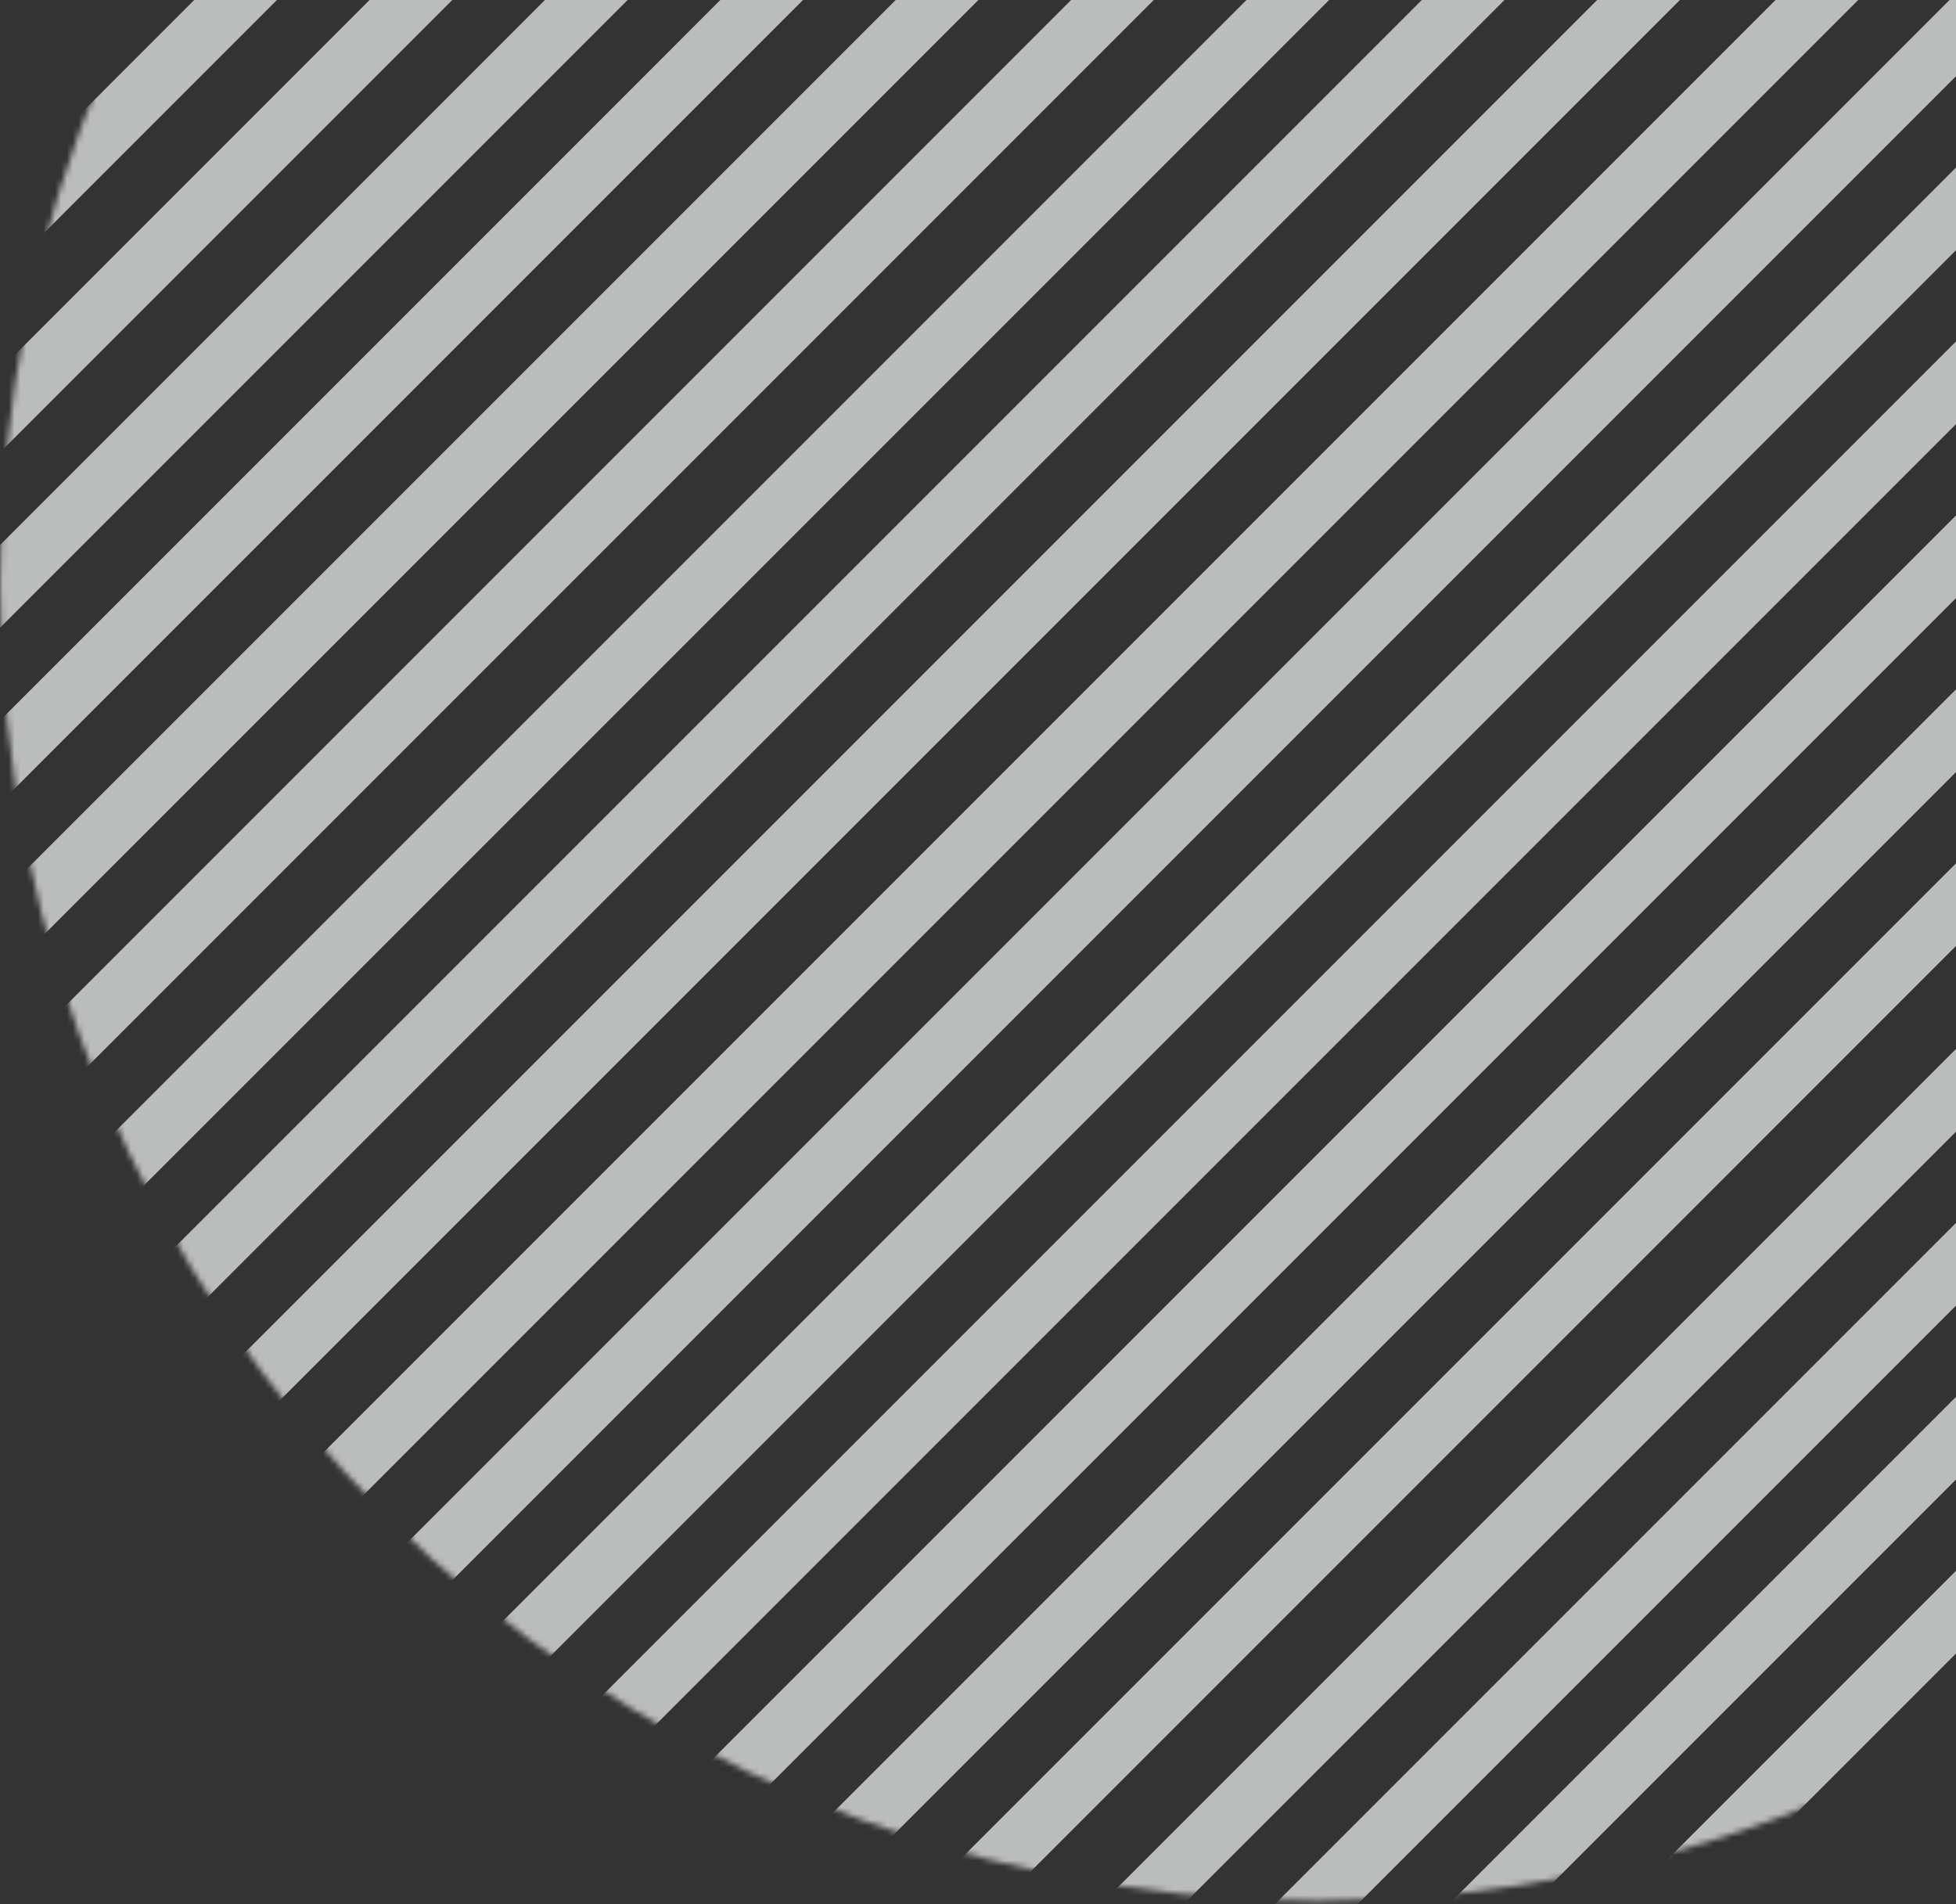<svg width="336" height="327" viewBox="0 0 336 327" xmlns="http://www.w3.org/2000/svg" xmlns:xlink="http://www.w3.org/1999/xlink"><rect x="0" y="0" width="336" height="327" fill="#333333" stroke="none"/><title>Pattern</title><defs><path d="M232.831 1.465A222.347 222.347 0 0 0 207.311 0C113.972 0 33.93 58.146 0 140.913h232.831V1.465z" id="a"/><path d="M274.557 7.007C256.715 2.43 238.027 0 218.779 0 113.67 0 25.319 72.493 0 170.705h274.557V7.007z" id="c"/><path d="M309.372 16.892C282.975 6.004 254.065 0 223.758 0 108.423 0 13.327 86.953 0 199.102h309.372V16.892z" id="e"/><path d="M.02 227.316c-.013-1.006-.02-2.013-.02-3.022C0 100.42 100.935 0 225.449 0c42.287 0 81.854 11.582 115.673 31.732v195.584H.02z" id="g"/><path d="M2.414 260.247A229.678 229.678 0 0 1 0 226.964C0 101.616 101.239 0 226.126 0c55.712 0 106.718 20.221 146.13 53.75v206.497H2.414z" id="i"/><path d="M8.972 289.23C3.132 269.164 0 247.944 0 225.994 0 101.182 101.255 0 226.162 0c71.253 0 134.81 32.926 176.266 84.38v204.85H8.972z" id="k"/><path d="M20.164 320.372C7.213 291.828 0 260.124 0 226.735 0 101.513 101.458 0 226.615 0c92.084 0 171.34 54.95 206.8 133.864V319.61l-.345.762H20.164z" id="m"/><path d="M36.68 350.534C13.485 314.937 0 272.404 0 226.717 0 101.505 101.284 0 226.227 0s226.231 101.505 226.231 226.717c0 45.688-13.484 88.22-36.682 123.817H36.681z" id="o"/><path d="M60.2 381.518C22.836 340.995 0 286.77 0 227.188 0 101.716 101.284 0 226.227 0s226.231 101.716 226.231 227.188c0 59.581-22.838 113.807-60.202 154.33H60.2z" id="q"/><path d="M94.286 409.512C37.185 368.495 0 301.555 0 225.944 0 101.159 101.284 0 226.227 0s226.231 101.159 226.231 225.944c0 75.611-37.186 142.551-94.29 183.568H94.287z" id="s"/><path d="M152.421 438.657C63.718 408.159 0 324.222 0 225.457 0 100.941 101.284 0 226.227 0s226.231 100.941 226.231 225.457c0 98.765-63.721 182.702-152.425 213.2H152.42z" id="u"/><path d="M0 226.222c0 124.943 101.284 226.236 226.227 226.236s226.231-101.293 226.231-226.236C452.458 101.284 351.17 0 226.227 0S0 101.284 0 226.222z" id="w"/><path d="M0 226.222c0 124.943 101.284 226.236 226.227 226.236s226.231-101.293 226.231-226.236C452.458 101.284 351.17 0 226.227 0S0 101.284 0 226.222z" id="y"/><path d="M0 226.222c0 124.943 101.284 226.236 226.227 226.236s226.231-101.293 226.231-226.236C452.458 101.284 351.17 0 226.227 0S0 101.284 0 226.222z" id="A"/><path d="M0 226.222c0 124.943 101.284 226.236 226.227 226.236s226.231-101.293 226.231-226.236C452.458 101.284 351.17 0 226.227 0S0 101.284 0 226.222z" id="C"/><path d="M0 226.222c0 124.943 101.284 226.236 226.227 226.236s226.231-101.293 226.231-226.236C452.458 101.284 351.17 0 226.227 0S0 101.284 0 226.222z" id="E"/><path d="M0 226.222c0 124.943 101.284 226.236 226.227 226.236s226.231-101.293 226.231-226.236C452.458 101.284 351.17 0 226.227 0S0 101.284 0 226.222z" id="G"/><path d="M0 226.222c0 124.943 101.284 226.236 226.227 226.236s226.231-101.293 226.231-226.236C452.458 101.284 351.17 0 226.227 0S0 101.284 0 226.222z" id="I"/><path d="M0 226.222c0 124.943 101.284 226.236 226.227 226.236s226.231-101.293 226.231-226.236C452.458 101.284 351.17 0 226.227 0S0 101.284 0 226.222z" id="K"/><path d="M0 226.222c0 124.943 101.284 226.236 226.227 226.236s226.231-101.293 226.231-226.236C452.458 101.284 351.17 0 226.227 0S0 101.284 0 226.222z" id="M"/><path d="M0 226.222c0 124.943 101.284 226.236 226.227 226.236s226.231-101.293 226.231-226.236C452.458 101.284 351.17 0 226.227 0S0 101.284 0 226.222z" id="O"/><path d="M0 226.222c0 124.943 101.284 226.236 226.227 226.236s226.231-101.293 226.231-226.236C452.458 101.284 351.17 0 226.227 0S0 101.284 0 226.222z" id="Q"/><path d="M0 226.222c0 124.943 101.284 226.236 226.227 226.236s226.231-101.293 226.231-226.236C452.458 101.284 351.17 0 226.227 0S0 101.284 0 226.222z" id="S"/><path d="M0 226.222c0 124.943 101.284 226.236 226.227 226.236s226.231-101.293 226.231-226.236C452.458 101.284 351.17 0 226.227 0S0 101.284 0 226.222z" id="U"/><path d="M0 226.222c0 124.943 101.284 226.236 226.227 226.236s226.231-101.293 226.231-226.236C452.458 101.284 351.17 0 226.227 0S0 101.284 0 226.222z" id="W"/><path d="M0 226.222c0 124.943 101.284 226.236 226.227 226.236s226.231-101.293 226.231-226.236C452.458 101.284 351.17 0 226.227 0S0 101.284 0 226.222z" id="Y"/><path d="M0 226.222c0 124.943 101.284 226.236 226.227 226.236s226.231-101.293 226.231-226.236C452.458 101.284 351.17 0 226.227 0S0 101.284 0 226.222z" id="aa"/><path d="M0 226.222c0 124.943 101.284 226.236 226.227 226.236s226.231-101.293 226.231-226.236C452.458 101.284 351.17 0 226.227 0S0 101.284 0 226.222z" id="ac"/><path d="M0 226.222c0 124.943 101.284 226.236 226.227 226.236s226.231-101.293 226.231-226.236C452.458 101.284 351.17 0 226.227 0S0 101.284 0 226.222z" id="ae"/><path d="M0 226.222c0 124.943 101.284 226.236 226.227 226.236s226.231-101.293 226.231-226.236C452.458 101.284 351.17 0 226.227 0S0 101.284 0 226.222z" id="ag"/><path d="M0 226.222c0 124.943 101.284 226.236 226.227 226.236s226.231-101.293 226.231-226.236C452.458 101.284 351.17 0 226.227 0S0 101.284 0 226.222z" id="ai"/><path d="M0 226.222c0 124.943 101.284 226.236 226.227 226.236s226.231-101.293 226.231-226.236C452.458 101.284 351.17 0 226.227 0S0 101.284 0 226.222z" id="ak"/><path d="M0 226.222c0 124.943 101.284 226.236 226.227 226.236s226.231-101.293 226.231-226.236C452.458 101.284 351.17 0 226.227 0S0 101.284 0 226.222z" id="am"/><path d="M0 226.222c0 124.943 101.284 226.236 226.227 226.236s226.231-101.293 226.231-226.236C452.458 101.284 351.17 0 226.227 0S0 101.284 0 226.222z" id="ao"/><path d="M0 226.222c0 124.943 101.284 226.236 226.227 226.236s226.231-101.293 226.231-226.236C452.458 101.284 351.17 0 226.227 0S0 101.284 0 226.222z" id="aq"/><path d="M0 226.222c0 124.943 101.284 226.236 226.227 226.236s226.231-101.293 226.231-226.236C452.458 101.284 351.17 0 226.227 0S0 101.284 0 226.222z" id="as"/><path d="M0 226.222c0 124.943 101.284 226.236 226.227 226.236s226.231-101.293 226.231-226.236C452.458 101.284 351.17 0 226.227 0S0 101.284 0 226.222z" id="au"/><path d="M0 335.216c38.5 69.889 112.879 117.242 198.319 117.242 124.962 0 226.265-101.293 226.265-226.236C424.584 101.284 323.281 0 198.32 0 112.879 0 38.5 47.349 0 117.234v217.982z" id="aw"/><path d="M0 377.562c41.222 45.984 100.951 74.896 167.403 74.896 124.382 0 225.215-101.293 225.215-226.236C392.618 101.284 291.785 0 167.403 0 100.951 0 41.223 28.91 0 74.89v302.672z" id="ay"/><path d="M0 405.475c38.232 29.46 86.151 46.983 138.167 46.983 125.06 0 226.444-101.293 226.444-226.236C364.611 101.284 263.228 0 138.167 0 86.151 0 38.232 17.522 0 46.98v358.495z" id="aA"/><path d="M0 396.705c32.197 17.497 69.102 27.437 108.33 27.437 125.426 0 227.106-101.619 227.106-226.964 0-84.426-46.133-158.086-114.582-197.178H0v396.705z" id="aC"/><path d="M0 377.511c24.356 8.849 50.665 13.678 78.111 13.678 125.464 0 227.175-100.914 227.175-225.389 0-65.578-28.233-124.615-73.298-165.8H0v377.511z" id="aE"/><path d="M0 356.963a228.14 228.14 0 0 0 47.74 5.023c125.141 0 226.59-101.14 226.59-225.895 0-51.103-17.025-98.243-45.727-136.091H0v356.963z" id="aG"/><path d="M0 332.154c5.779.445 11.619.671 17.511.671 124.738 0 225.86-101.421 225.86-226.522 0-38.419-9.539-74.604-26.369-106.303H0v332.154z" id="aI"/><path d="M0 302.02c119.374-6.535 214.157-105.203 214.157-225.953 0-26.687-4.63-52.294-13.132-76.067H0v302.02z" id="aK"/><path d="M0 269.844c103.022-20.1 180.885-112.584 180.885-223.631 0-15.834-1.583-31.29-4.597-46.213H0v269.844z" id="aM"/><path d="M0 228.174C90.144 198.1 155.003 114.316 155.003 15.668c0-5.267-.185-10.492-.549-15.668H0v228.174z" id="aO"/><path d="M0 188.17C69.338 152.563 117.996 82.198 123.118 0H0v188.17z" id="aQ"/></defs><g fill="none" fill-rule="evenodd" opacity=".7"><g transform="translate(18 -126)"><mask id="b" fill="#fff"><use xlink:href="#a"/></mask><path fill="#F5F6F7" mask="url(#b)" d="M-403 141.207V126.8l624.708-638.2 3.525-3.6 7.058 7.206z"/></g><g transform="translate(9 -126)"><mask id="d" fill="#fff"><use xlink:href="#c"/></mask><path fill="#F5F6F7" mask="url(#d)" d="M-395 170.688v-14.342l658.731-665.762 3.547-3.584 7.093 7.169z"/></g><g transform="translate(3 -126)"><mask id="f" fill="#fff"><use xlink:href="#e"/></mask><path fill="#F5F6F7" mask="url(#f)" d="M-388 198.904v-14.202l686.662-689.154 3.54-3.548 7.07 7.096z"/></g><g transform="translate(0 -126)"><mask id="h" fill="#fff"><use xlink:href="#g"/></mask><path fill="#F5F6F7" mask="url(#h)" d="M-386 227.915v-14.08l716.966-713.312 3.542-3.523 7.078 7.042z"/></g><g transform="translate(0 -126)"><mask id="j" fill="#fff"><use xlink:href="#i"/></mask><path fill="#F5F6F7" mask="url(#j)" d="M-387 260.839v-14.247l749.235-752.027 3.552-3.565 7.095 7.126z"/></g><g transform="translate(0 -126)"><mask id="l" fill="#fff"><use xlink:href="#k"/></mask><path fill="#F5F6F7" mask="url(#l)" d="M-387 289.647v-14.191L392.467-503.45l3.552-3.55 7.096 7.096z"/></g><g transform="translate(0 -126)"><mask id="n" fill="#fff"><use xlink:href="#m"/></mask><path fill="#F5F6F7" mask="url(#n)" d="M-388 320.447V306.21l811.208-811.653 3.555-3.557 7.115 7.114z"/></g><g transform="translate(0 -126)"><mask id="p" fill="#fff"><use xlink:href="#o"/></mask><path fill="#F5F6F7" mask="url(#p)" d="M-387 350.572v-14.231l839.944-841.784 3.55-3.557 7.097 7.113z"/></g><g transform="translate(0 -126)"><mask id="r" fill="#fff"><use xlink:href="#q"/></mask><path fill="#F5F6F7" mask="url(#r)" d="M-387 381.617v-14.266L483.067-506.43l3.549-3.569 7.102 7.133z"/></g><g transform="translate(0 -126)"><mask id="t" fill="#fff"><use xlink:href="#s"/></mask><path fill="#F5F6F7" mask="url(#t)" d="M-387 409.814V395.63l900.19-899.086 3.548-3.545 7.103 7.094z"/></g><g transform="translate(0 -126)"><mask id="v" fill="#fff"><use xlink:href="#u"/></mask><path fill="#F5F6F7" mask="url(#v)" d="M-387 438.861v-14.157l930.312-927.167 3.553-3.537 7.098 7.074z"/></g><g transform="translate(0 -126)"><mask id="x" fill="#fff"><use xlink:href="#w"/></mask><path fill="#F5F6F7" mask="url(#x)" d="M-387 470.193v-14.2l960.439-960.444 3.549-3.549 7.098 7.103z"/></g><g transform="translate(0 -126)"><mask id="z" fill="#fff"><use xlink:href="#y"/></mask><path fill="#F5F6F7" mask="url(#z)" d="M-387 500.32v-14.205L603.562-504.45l3.553-3.549 7.098 7.098z"/></g><g transform="translate(0 -126)"><mask id="B" fill="#fff"><use xlink:href="#A"/></mask><path fill="#F5F6F7" mask="url(#B)" d="M-387 530.443v-14.205L633.689-504.452l3.549-3.548 7.102 7.098z"/></g><g transform="translate(0 -126)"><mask id="D" fill="#fff"><use xlink:href="#C"/></mask><path fill="#F5F6F7" mask="url(#D)" d="M-387 560.57v-14.2L663.811-504.451l3.554-3.549 7.098 7.107z"/></g><g transform="translate(0 -126)"><mask id="F" fill="#fff"><use xlink:href="#E"/></mask><path fill="#F5F6F7" mask="url(#F)" d="M-387 590.693v-14.205L693.934-504.452l3.558-3.548 7.098 7.098z"/></g><g transform="translate(0 -126)"><mask id="H" fill="#fff"><use xlink:href="#G"/></mask><path fill="#F5F6F7" mask="url(#H)" d="M-387 620.815V606.61L724.061-504.45l3.554-3.549 7.098 7.098z"/></g><g transform="translate(0 -126)"><mask id="J" fill="#fff"><use xlink:href="#I"/></mask><path fill="#F5F6F7" mask="url(#J)" d="M-387 650.943v-14.2L754.184-504.452l3.554-3.549 7.102 7.103z"/></g><g transform="translate(0 -126)"><mask id="L" fill="#fff"><use xlink:href="#K"/></mask><path fill="#F5F6F7" mask="url(#L)" d="M-387 681.07v-14.205L784.311-504.451 787.86-508l7.103 7.098z"/></g><g transform="translate(0 -126)"><mask id="N" fill="#fff"><use xlink:href="#M"/></mask><path fill="#F5F6F7" mask="url(#N)" d="M-387 711.193v-14.206L814.438-504.45l3.55-3.549 7.097 7.103z"/></g><g transform="translate(0 -126)"><mask id="P" fill="#fff"><use xlink:href="#O"/></mask><path fill="#F5F6F7" mask="url(#P)" d="M-387 741.315v-14.2L844.561-504.451l3.554-3.549 7.102 7.098z"/></g><g transform="translate(0 -126)"><mask id="R" fill="#fff"><use xlink:href="#Q"/></mask><path fill="#F5F6F7" mask="url(#R)" d="M-387 771.442v-14.205L874.683-504.45l3.554-3.549 7.103 7.098z"/></g><g transform="translate(0 -126)"><mask id="T" fill="#fff"><use xlink:href="#S"/></mask><path fill="#F5F6F7" mask="url(#T)" d="M-387 787.365L904.81-504.451l3.555-3.549 4.64 4.65v4.91L-387 801.57z"/></g><g transform="translate(0 -126)"><mask id="V" fill="#fff"><use xlink:href="#U"/></mask><path fill="#F5F6F7" mask="url(#V)" d="M-387 827.565v-9.56L913.005-482v14.196L-382.355 827.565z"/></g><g transform="translate(0 -126)"><mask id="X" fill="#fff"><use xlink:href="#W"/></mask><path fill="#F5F6F7" mask="url(#X)" d="M-359.451 827.442l-3.549-3.548L912.884-452v14.205L-352.353 827.442z"/></g><g transform="translate(0 -126)"><mask id="Z" fill="#fff"><use xlink:href="#Y"/></mask><path fill="#F5F6F7" mask="url(#Z)" d="M-329.446 827.32l-3.554-3.549L912.771-422v14.205L-322.349 827.32z"/></g><g transform="translate(0 -126)"><mask id="ab" fill="#fff"><use xlink:href="#aa"/></mask><path fill="#F5F6F7" mask="url(#ab)" d="M-299.446 827.193l-3.554-3.55L912.639-392v14.2L-292.348 827.193z"/></g><g transform="translate(0 -126)"><mask id="ad" fill="#fff"><use xlink:href="#ac"/></mask><path fill="#F5F6F7" mask="url(#ad)" d="M-269.451 827.07l-3.549-3.549L912.516-362v14.205L-262.354 827.07z"/></g><g transform="translate(0 -126)"><mask id="af" fill="#fff"><use xlink:href="#ae"/></mask><path fill="#F5F6F7" mask="url(#af)" d="M-239.446 826.948l-3.554-3.55L912.39-332v14.205L-232.349 826.948z"/></g><g transform="translate(0 -126)"><mask id="ah" fill="#fff"><use xlink:href="#ag"/></mask><path fill="#F5F6F7" mask="url(#ah)" d="M-209.446 826.815l-3.554-3.548L912.267-302v14.196L-202.348 826.816z"/></g><g transform="translate(0 -126)"><mask id="aj" fill="#fff"><use xlink:href="#ai"/></mask><path fill="#F5F6F7" mask="url(#aj)" d="M-178.446 827.698l-3.554-3.55L913.149-271v14.205L-171.348 827.698z"/></g><g transform="translate(0 -126)"><mask id="al" fill="#fff"><use xlink:href="#ak"/></mask><path fill="#F5F6F7" mask="url(#al)" d="M-148.446 827.575l-3.554-3.549L913.017-241v14.205L-141.348 827.575z"/></g><g transform="translate(0 -126)"><mask id="an" fill="#fff"><use xlink:href="#am"/></mask><path fill="#F5F6F7" mask="url(#an)" d="M-118.456 827.448l-3.544-3.549L912.894-211v14.205L-111.353 827.448z"/></g><g transform="translate(0 -126)"><mask id="ap" fill="#fff"><use xlink:href="#ao"/></mask><path fill="#F5F6F7" mask="url(#ap)" d="M-88.446 827.325L-92 823.776 912.767-181v14.205l-994.115 994.12z"/></g><g transform="translate(0 -126)"><mask id="ar" fill="#fff"><use xlink:href="#aq"/></mask><path fill="#F5F6F7" mask="url(#ar)" d="M-58.451 827.198L-62 823.65 912.64-151v14.2L-51.348 827.198z"/></g><g transform="translate(0 -126)"><mask id="at" fill="#fff"><use xlink:href="#as"/></mask><path fill="#F5F6F7" mask="url(#at)" d="M-28.451 827.07L-32 823.523 912.517-121v14.2l-933.87 933.87z"/></g><g transform="translate(0 -126)"><mask id="av" fill="#fff"><use xlink:href="#au"/></mask><path fill="#F5F6F7" mask="url(#av)" d="M1.554 826.948L-2 823.4 912.4-91v14.205L8.651 826.948z"/></g><g transform="translate(28 -126)"><mask id="ax" fill="#fff"><use xlink:href="#aw"/></mask><path fill="#F5F6F7" mask="url(#ax)" d="M3.554 826.82L0 823.273 884.404-61v14.205L10.654 826.821z"/></g><g transform="translate(60 -126)"><mask id="az" fill="#fff"><use xlink:href="#ay"/></mask><path fill="#F5F6F7" mask="url(#az)" d="M3.528 827.698L0 824.15 850.307-30v14.2L10.6 827.698z"/></g><g transform="translate(88 -126)"><mask id="aB" fill="#fff"><use xlink:href="#aA"/></mask><path fill="#F5F6F7" mask="url(#aB)" d="M3.552 827.571L0 824.022 824.79 0v14.2L10.662 827.571z"/></g><g transform="translate(117 -98)"><mask id="aD" fill="#fff"><use xlink:href="#aC"/></mask><path fill="#F5F6F7" mask="url(#aD)" d="M3.563 800.014L0 796.454 796.965 0v14.251L10.693 800.014z"/></g><g transform="translate(148 -65)"><mask id="aF" fill="#fff"><use xlink:href="#aE"/></mask><path fill="#F5F6F7" mask="url(#aF)" d="M3.564 764.452L0 760.916 766.953 0v14.152L10.69 764.452z"/></g><g transform="translate(179 -35)"><mask id="aH" fill="#fff"><use xlink:href="#aG"/></mask><path fill="#F5F6F7" mask="url(#aH)" d="M3.56 736.088L0 732.545 734.807 0v14.184L10.668 736.088z"/></g><g transform="translate(210 -6)"><mask id="aJ" fill="#fff"><use xlink:href="#aI"/></mask><path fill="#F5F6F7" mask="url(#aJ)" d="M3.548 707.964L0 704.411 702.364 0v14.218L10.634 707.964z"/></g><g transform="translate(239 23)"><mask id="aL" fill="#fff"><use xlink:href="#aK"/></mask><path fill="#F5F6F7" mask="url(#aL)" d="M3.553 677.13L0 673.582 675.015 0v14.204L10.672 677.131z"/></g><g transform="translate(272 56)"><mask id="aN" fill="#fff"><use xlink:href="#aM"/></mask><path fill="#F5F6F7" mask="url(#aN)" d="M3.498 650.96L0 647.388 634.034 0v14.291L10.5 650.96z"/></g><g transform="translate(298 84)"><mask id="aP" fill="#fff"><use xlink:href="#aO"/></mask><path fill="#F5F6F7" mask="url(#aP)" d="M3.586 611.666L0 608.146 619.575 0v14.09L10.763 611.665z"/></g><g transform="translate(330 113)"><mask id="aR" fill="#fff"><use xlink:href="#aQ"/></mask><path fill="#F5F6F7" mask="url(#aR)" d="M3.557 589.696L0 586.13 584.421 0v14.28L10.672 589.697z"/></g></g></svg>